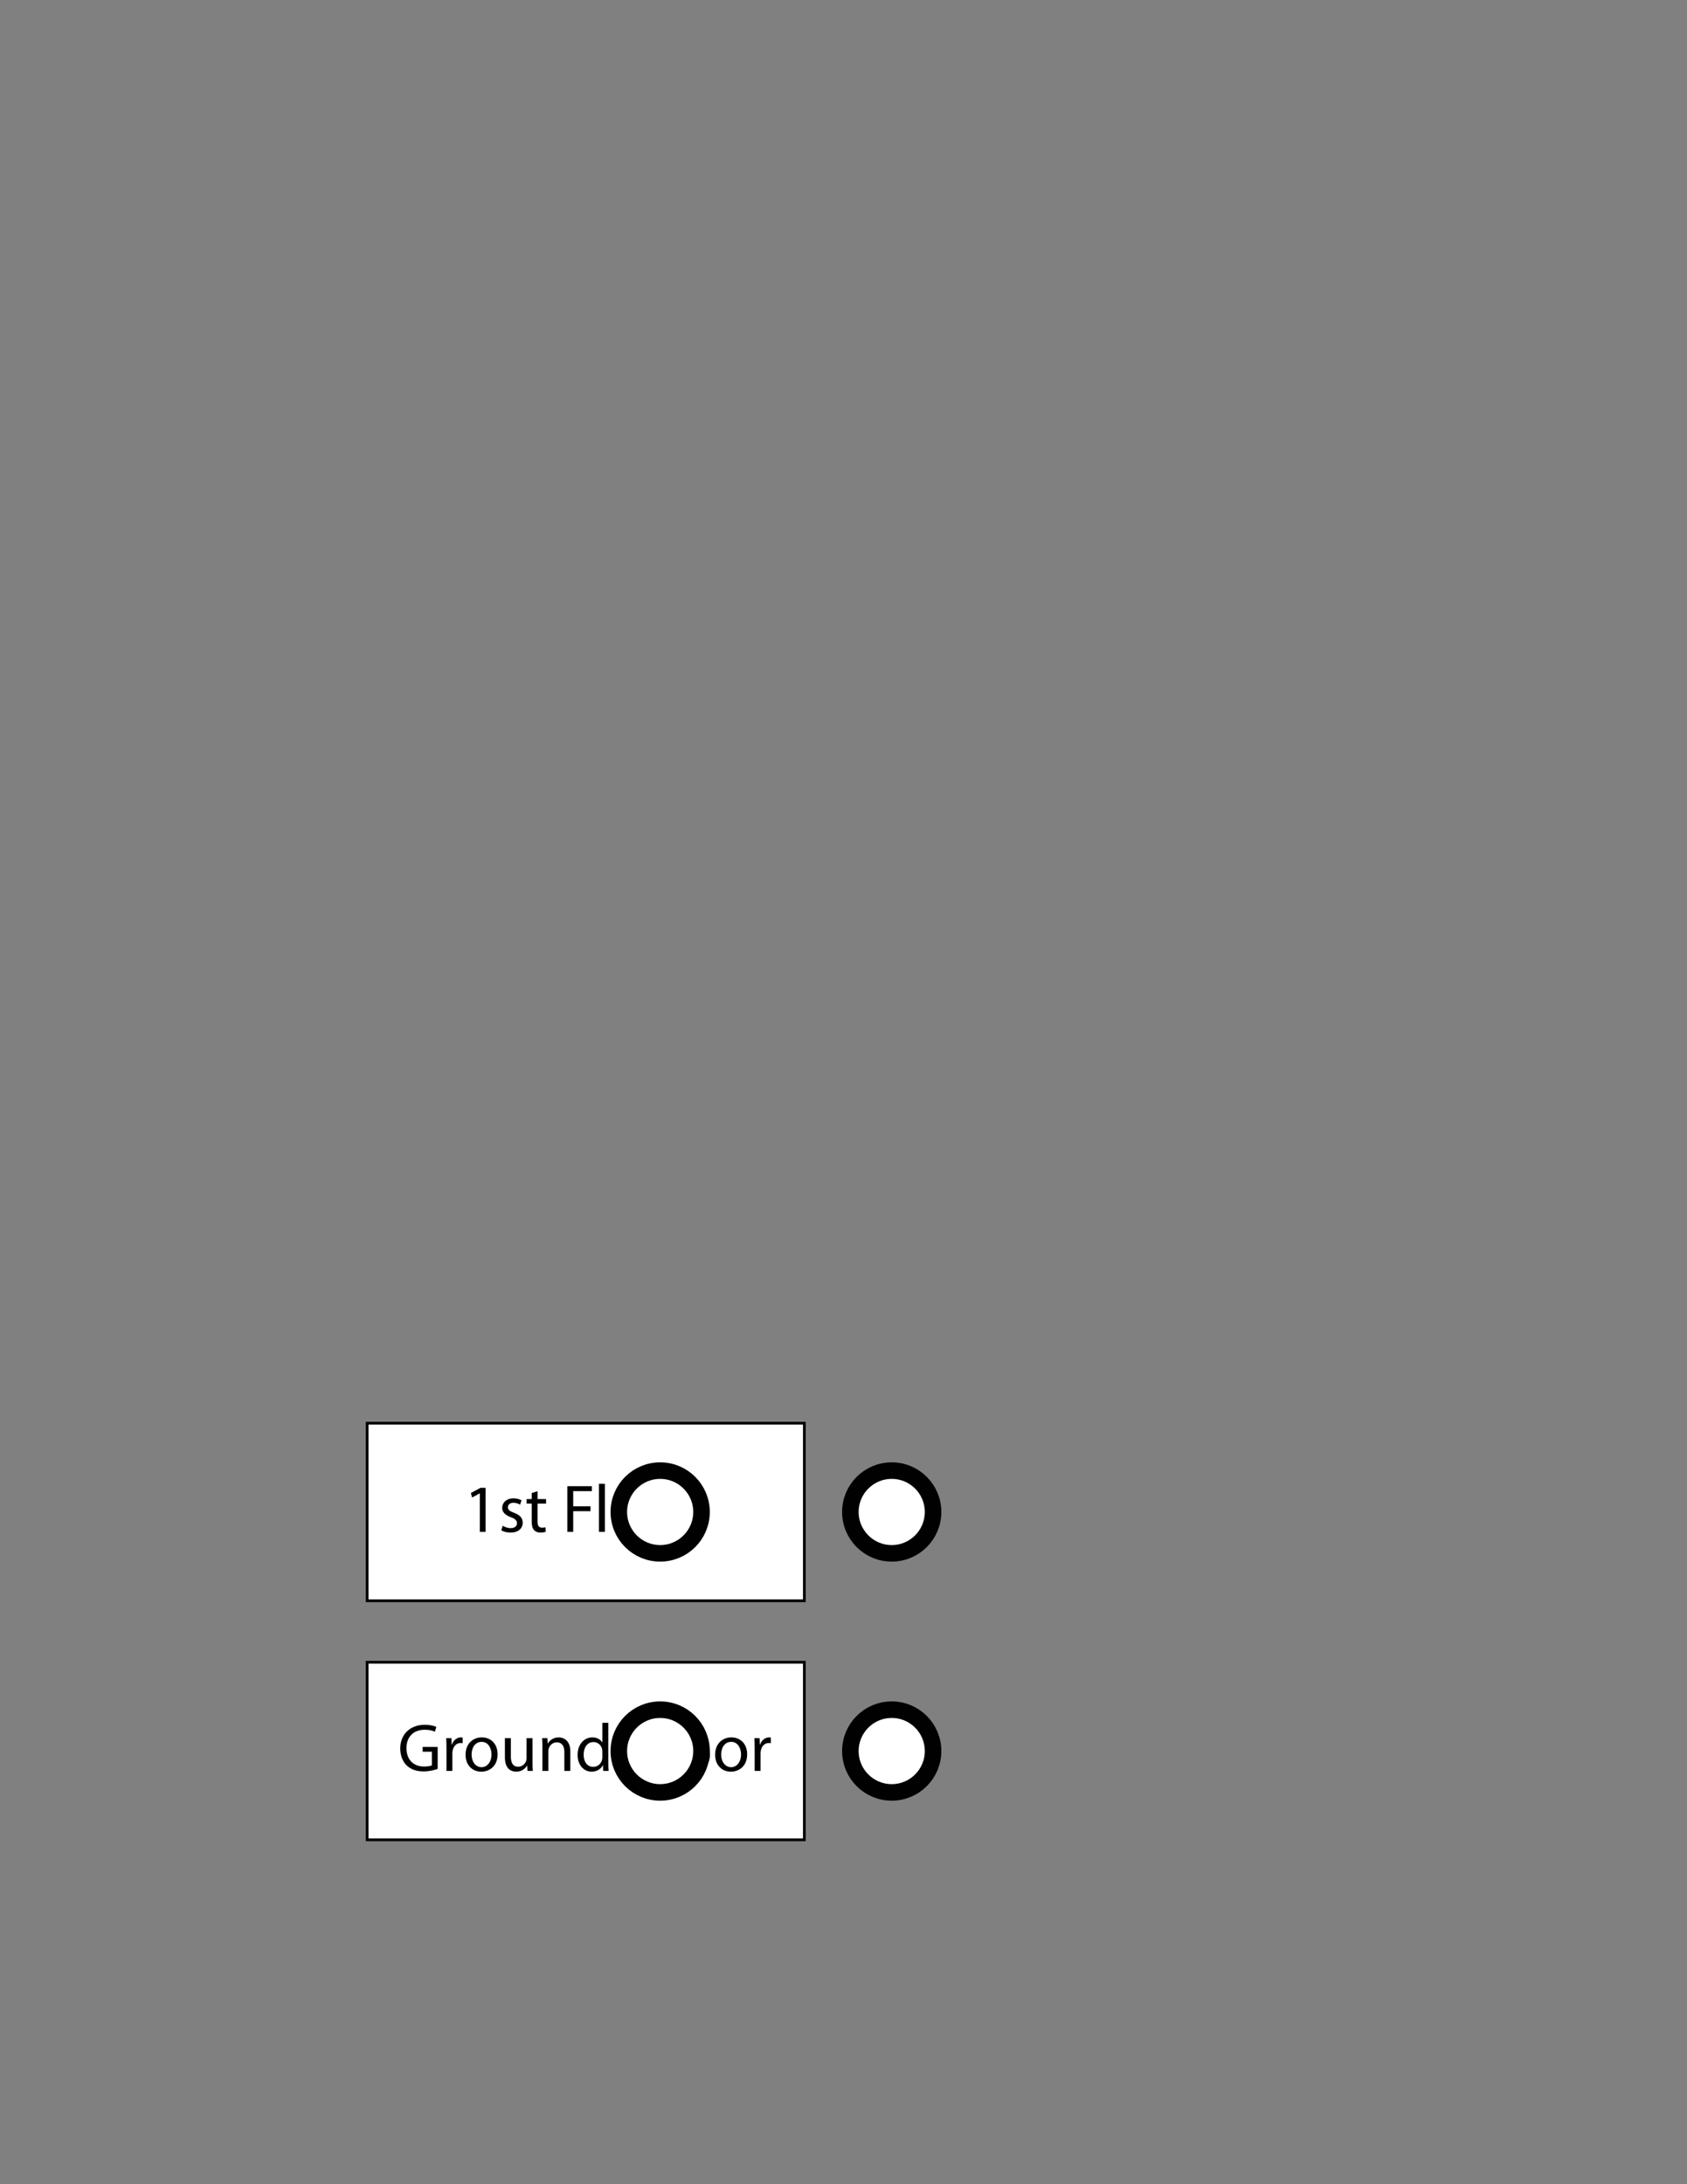 <?xml version="1.0" encoding="utf-8"?>
<!-- Generator: Adobe Illustrator 16.0.0, SVG Export Plug-In . SVG Version: 6.00 Build 0)  -->
<!DOCTYPE svg PUBLIC "-//W3C//DTD SVG 1.1//EN" "http://www.w3.org/Graphics/SVG/1.1/DTD/svg11.dtd">
<svg version="1.1" id="Layer_1" xmlns="http://www.w3.org/2000/svg" xmlns:xlink="http://www.w3.org/1999/xlink" x="0px" y="0px"
	 width="612px" height="792px" viewBox="0 0 612 792" enable-background="new 0 0 612 792" xml:space="preserve">
<rect x="0" y="0" width="612" height="792" fill="#808080" stroke="none"/>
<symbol  id="Node" viewBox="-18 -18 36 36">
	<path fill="#FFFFFF" stroke="#010101" stroke-width="6" stroke-miterlimit="10" d="M15,0c0-8.284-6.717-15-15-15
		c-8.285,0-15,6.716-15,15s6.715,15,15,15C8.283,15,15,8.284,15,0z"/>
</symbol>
<rect x="133.185" y="516.057" fill="#FFFFFF" stroke="#000000" stroke-miterlimit="10" width="158.614" height="64.39"/>
<g enable-background="new    ">
	<path d="M174.077,541.505h-0.049l-2.776,1.499l-0.418-1.646l3.489-1.867h1.842v15.969h-2.088V541.505z"/>
	<path d="M182.378,553.248c0.639,0.418,1.769,0.859,2.85,0.859c1.572,0,2.31-0.786,2.31-1.769c0-1.031-0.614-1.597-2.211-2.187
		c-2.138-0.762-3.145-1.94-3.145-3.365c0-1.916,1.547-3.488,4.103-3.488c1.204,0,2.26,0.344,2.923,0.736l-0.541,1.572
		c-0.467-0.295-1.327-0.688-2.432-0.688c-1.277,0-1.99,0.737-1.99,1.621c0,0.983,0.712,1.425,2.26,2.015
		c2.063,0.786,3.12,1.818,3.12,3.587c0,2.088-1.621,3.587-4.446,3.587c-1.302,0-2.506-0.344-3.341-0.836L182.378,553.248z"/>
	<path d="M195.003,540.719v2.85h3.095v1.646h-3.095v6.412c0,1.474,0.417,2.309,1.622,2.309c0.589,0,0.933-0.049,1.252-0.147
		l0.099,1.622c-0.418,0.172-1.081,0.319-1.917,0.319c-1.007,0-1.818-0.344-2.333-0.934c-0.614-0.639-0.835-1.695-0.835-3.096v-6.485
		h-1.842v-1.646h1.842v-2.187L195.003,540.719z"/>
	<path d="M205.809,538.901h8.917v1.793h-6.78v5.503h6.265v1.769h-6.265v7.493h-2.137V538.901z"/>
	<path d="M217.28,538.017h2.162v17.442h-2.162V538.017z"/>
	<path d="M233.836,549.416c0,4.397-3.046,6.313-5.921,6.313c-3.218,0-5.699-2.358-5.699-6.117c0-3.979,2.604-6.313,5.896-6.313
		C231.527,543.299,233.836,545.779,233.836,549.416z M224.403,549.538c0,2.604,1.499,4.569,3.611,4.569
		c2.063,0,3.611-1.94,3.611-4.618c0-2.015-1.007-4.569-3.563-4.569C225.508,544.92,224.403,547.278,224.403,549.538z"/>
	<path d="M247.321,549.416c0,4.397-3.046,6.313-5.921,6.313c-3.218,0-5.699-2.358-5.699-6.117c0-3.979,2.604-6.313,5.896-6.313
		C245.011,543.299,247.321,545.779,247.321,549.416z M237.887,549.538c0,2.604,1.499,4.569,3.611,4.569
		c2.063,0,3.611-1.94,3.611-4.618c0-2.015-1.007-4.569-3.563-4.569C238.992,544.92,237.887,547.278,237.887,549.538z"/>
	<path d="M250.044,547.278c0-1.4-0.024-2.604-0.098-3.71h1.892l0.074,2.334h0.098c0.541-1.597,1.842-2.604,3.292-2.604
		c0.246,0,0.417,0.024,0.614,0.073v2.039c-0.221-0.049-0.442-0.073-0.737-0.073c-1.523,0-2.604,1.154-2.899,2.775
		c-0.049,0.295-0.098,0.639-0.098,1.008v6.338h-2.137V547.278z"/>
</g>
<rect x="133.185" y="602.744" fill="#FFFFFF" stroke="#000000" stroke-miterlimit="10" width="158.614" height="64.387"/>
<g enable-background="new    ">
	<path d="M158.778,641.409c-0.958,0.345-2.85,0.909-5.085,0.909c-2.505,0-4.569-0.639-6.19-2.187
		c-1.425-1.376-2.31-3.587-2.31-6.166c0.025-4.938,3.415-8.549,8.967-8.549c1.917,0,3.415,0.417,4.127,0.761l-0.516,1.745
		c-0.884-0.394-1.99-0.713-3.66-0.713c-4.029,0-6.658,2.506-6.658,6.657c0,4.201,2.53,6.683,6.387,6.683
		c1.4,0,2.358-0.196,2.85-0.442v-4.938h-3.366v-1.72h5.454V641.409z"/>
	<path d="M161.968,633.966c0-1.4-0.024-2.604-0.098-3.71h1.892l0.074,2.334h0.098c0.541-1.597,1.842-2.604,3.292-2.604
		c0.246,0,0.417,0.024,0.614,0.073v2.039c-0.221-0.049-0.442-0.073-0.737-0.073c-1.523,0-2.604,1.154-2.899,2.775
		c-0.049,0.295-0.098,0.639-0.098,1.008v6.338h-2.137V633.966z"/>
	<path d="M180.514,636.104c0,4.397-3.046,6.313-5.921,6.313c-3.218,0-5.699-2.358-5.699-6.117c0-3.979,2.604-6.313,5.896-6.313
		C178.205,629.986,180.514,632.467,180.514,636.104z M171.081,636.226c0,2.604,1.499,4.569,3.611,4.569
		c2.063,0,3.611-1.94,3.611-4.618c0-2.015-1.007-4.569-3.563-4.569C172.186,631.607,171.081,633.966,171.081,636.226z"/>
	<path d="M193.187,638.903c0,1.229,0.025,2.31,0.099,3.243h-1.917l-0.123-1.94h-0.049c-0.565,0.958-1.818,2.211-3.931,2.211
		c-1.867,0-4.103-1.032-4.103-5.208v-6.953h2.162v6.584c0,2.261,0.688,3.783,2.653,3.783c1.45,0,2.457-1.007,2.85-1.965
		c0.123-0.319,0.197-0.713,0.197-1.105v-7.297h2.162V638.903z"/>
	<path d="M196.772,633.475c0-1.229-0.024-2.235-0.098-3.219h1.916l0.123,1.966h0.049c0.59-1.13,1.965-2.235,3.931-2.235
		c1.646,0,4.201,0.982,4.201,5.061v7.1h-2.162v-6.854c0-1.916-0.712-3.513-2.751-3.513c-1.425,0-2.53,1.007-2.899,2.211
		c-0.098,0.271-0.147,0.639-0.147,1.008v7.148h-2.162V633.475z"/>
	<path d="M220.672,624.704v14.371c0,1.057,0.025,2.261,0.099,3.071h-1.941l-0.098-2.063h-0.049
		c-0.663,1.326-2.113,2.334-4.053,2.334c-2.875,0-5.085-2.433-5.085-6.044c-0.024-3.955,2.432-6.387,5.331-6.387
		c1.818,0,3.046,0.859,3.586,1.817h0.049v-7.1H220.672z M218.51,635.096c0-0.271-0.024-0.639-0.098-0.909
		c-0.319-1.375-1.499-2.506-3.12-2.506c-2.235,0-3.562,1.966-3.562,4.595c0,2.407,1.179,4.397,3.513,4.397
		c1.45,0,2.776-0.958,3.169-2.58c0.074-0.295,0.098-0.59,0.098-0.934V635.096z"/>
	<path d="M229.536,625.589h8.917v1.793h-6.78v5.503h6.265v1.769h-6.265v7.493h-2.137V625.589z"/>
	<path d="M241.007,624.704h2.162v17.442h-2.162V624.704z"/>
	<path d="M257.563,636.104c0,4.397-3.046,6.313-5.921,6.313c-3.218,0-5.699-2.358-5.699-6.117c0-3.979,2.604-6.313,5.896-6.313
		C255.254,629.986,257.563,632.467,257.563,636.104z M248.13,636.226c0,2.604,1.499,4.569,3.611,4.569
		c2.063,0,3.611-1.94,3.611-4.618c0-2.015-1.007-4.569-3.563-4.569C249.235,631.607,248.13,633.966,248.13,636.226z"/>
	<path d="M271.047,636.104c0,4.397-3.046,6.313-5.921,6.313c-3.218,0-5.699-2.358-5.699-6.117c0-3.979,2.604-6.313,5.896-6.313
		C268.738,629.986,271.047,632.467,271.047,636.104z M261.614,636.226c0,2.604,1.499,4.569,3.611,4.569
		c2.063,0,3.611-1.94,3.611-4.618c0-2.015-1.007-4.569-3.563-4.569C262.719,631.607,261.614,633.966,261.614,636.226z"/>
	<path d="M273.771,633.966c0-1.4-0.025-2.604-0.098-3.71h1.892l0.074,2.334h0.098c0.541-1.597,1.842-2.604,3.292-2.604
		c0.246,0,0.417,0.024,0.614,0.073v2.039c-0.221-0.049-0.442-0.073-0.737-0.073c-1.523,0-2.604,1.154-2.899,2.775
		c-0.049,0.295-0.098,0.639-0.098,1.008v6.338h-2.137V633.966z"/>
</g>
<g id="Edges">
</g>
<use xlink:href="#Node"  width="36" height="36" id="Floor_1" x="-18" y="-18" transform="matrix(1 0 0 -1 323.492 548.25)" overflow="visible"/>
<use xlink:href="#Node"  width="36" height="36" id="Floor_0" x="-18" y="-18" transform="matrix(1 0 0 -1 323.492 634.938)" overflow="visible" enable-background="new    "/>
<use xlink:href="#Node"  width="36" height="36" id="Target_1" x="-18" y="-18" transform="matrix(1 0 0 -1 239.492 548.25)" overflow="visible" opacity="0" enable-background="new    "/>
<use xlink:href="#Node"  width="36" height="36" id="Target_0" x="-18" y="-18" transform="matrix(1 0 0 -1 239.492 634.938)" overflow="visible" opacity="0" enable-background="new    "/>
</svg>
